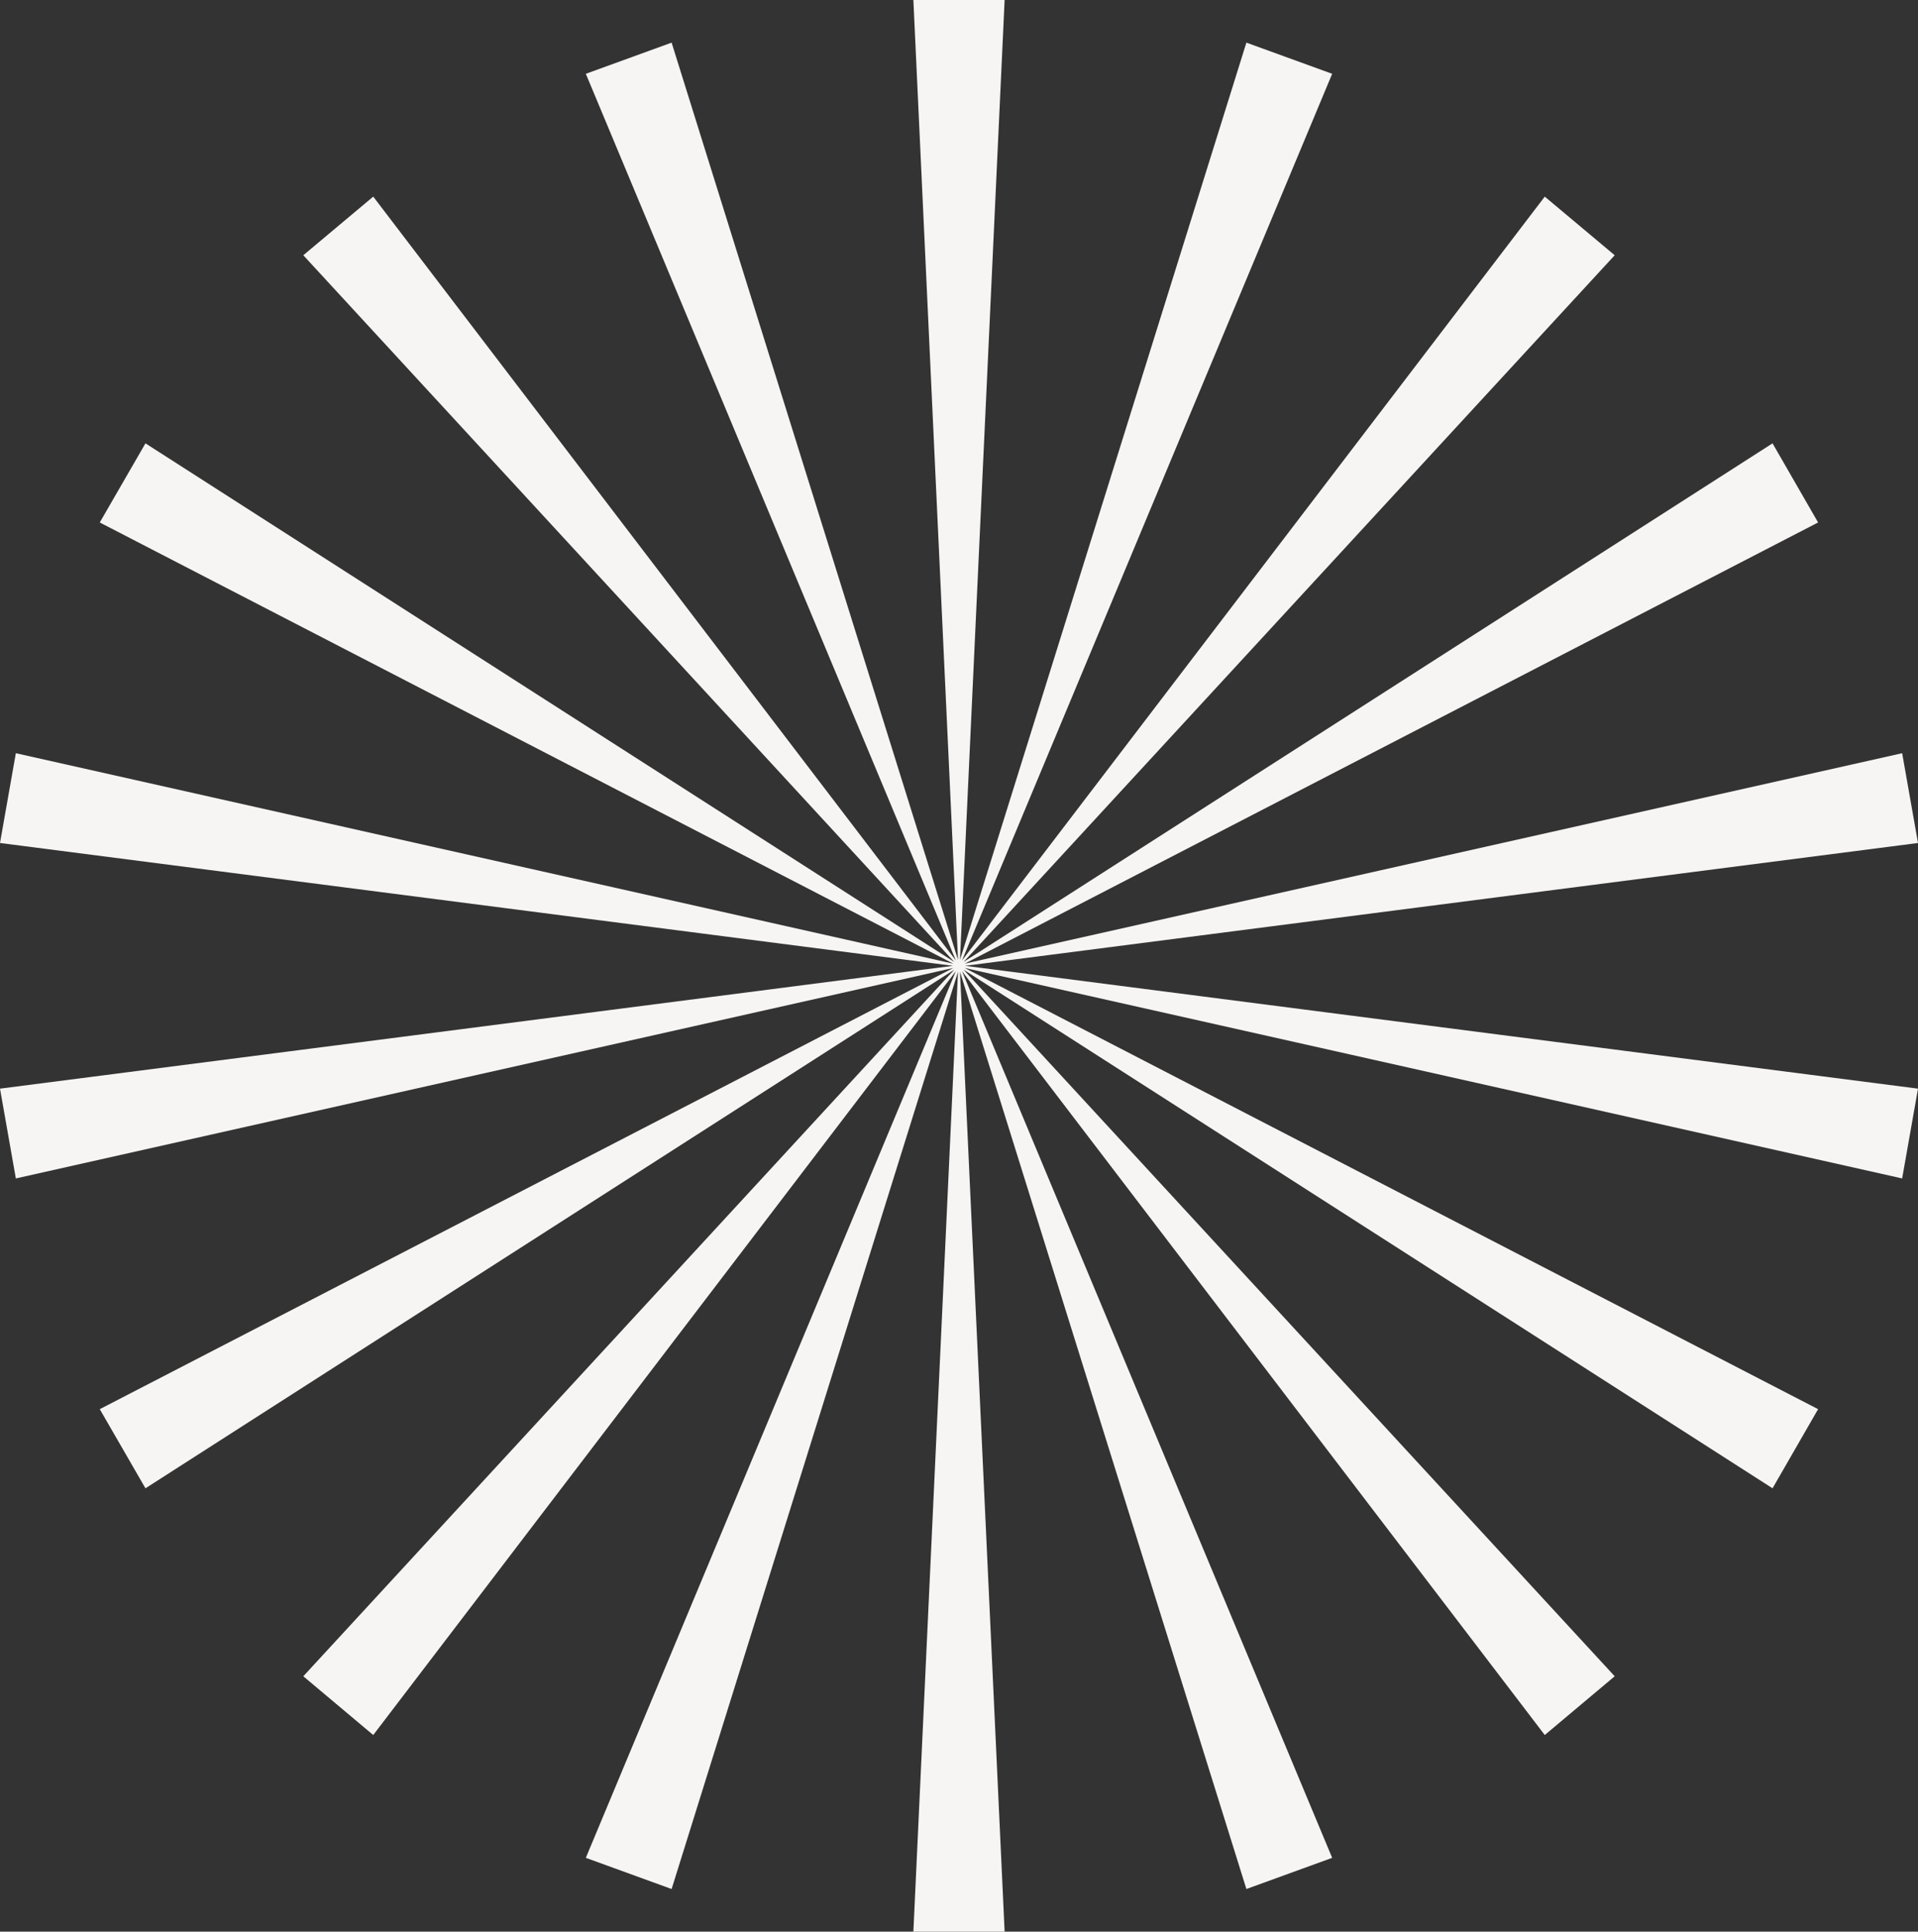<?xml version="1.0" encoding="UTF-8"?><svg id="Layer_2" xmlns="http://www.w3.org/2000/svg" viewBox="0 0 143.99 145"><rect x="0" y="0" width="143.99" height="145" fill="#333333" stroke="none"/><defs><style>.cls-1{fill:#f7f5f3;}</style></defs><g id="Layer_2-2"><g id="Shapes"><polygon id="_30" class="cls-1" points="143.99 63.28 142.8 56.54 72.42 72.34 136.49 39.22 133.07 33.28 72.34 72.21 121.22 19.16 115.97 14.76 72.22 72.1 100.01 5.54 93.57 3.2 72.07 72.05 75.42 0 68.57 0 71.92 72.05 50.42 3.2 43.98 5.54 71.76 72.1 28.02 14.76 22.77 19.16 71.64 72.21 10.92 33.28 7.49 39.22 71.57 72.34 1.19 56.54 0 63.28 71.54 72.5 0 81.72 1.19 88.46 71.57 72.66 7.49 105.78 10.92 111.72 71.64 72.79 22.77 125.83 28.02 130.24 71.76 72.9 43.98 139.46 50.42 141.8 71.92 72.95 68.57 145 75.42 145 72.07 72.95 93.57 141.8 100.01 139.46 72.22 72.9 115.97 130.24 121.22 125.83 72.34 72.79 133.07 111.72 136.49 105.78 72.42 72.66 142.8 88.46 143.99 81.72 72.45 72.5 143.99 63.28"/></g></g></svg>